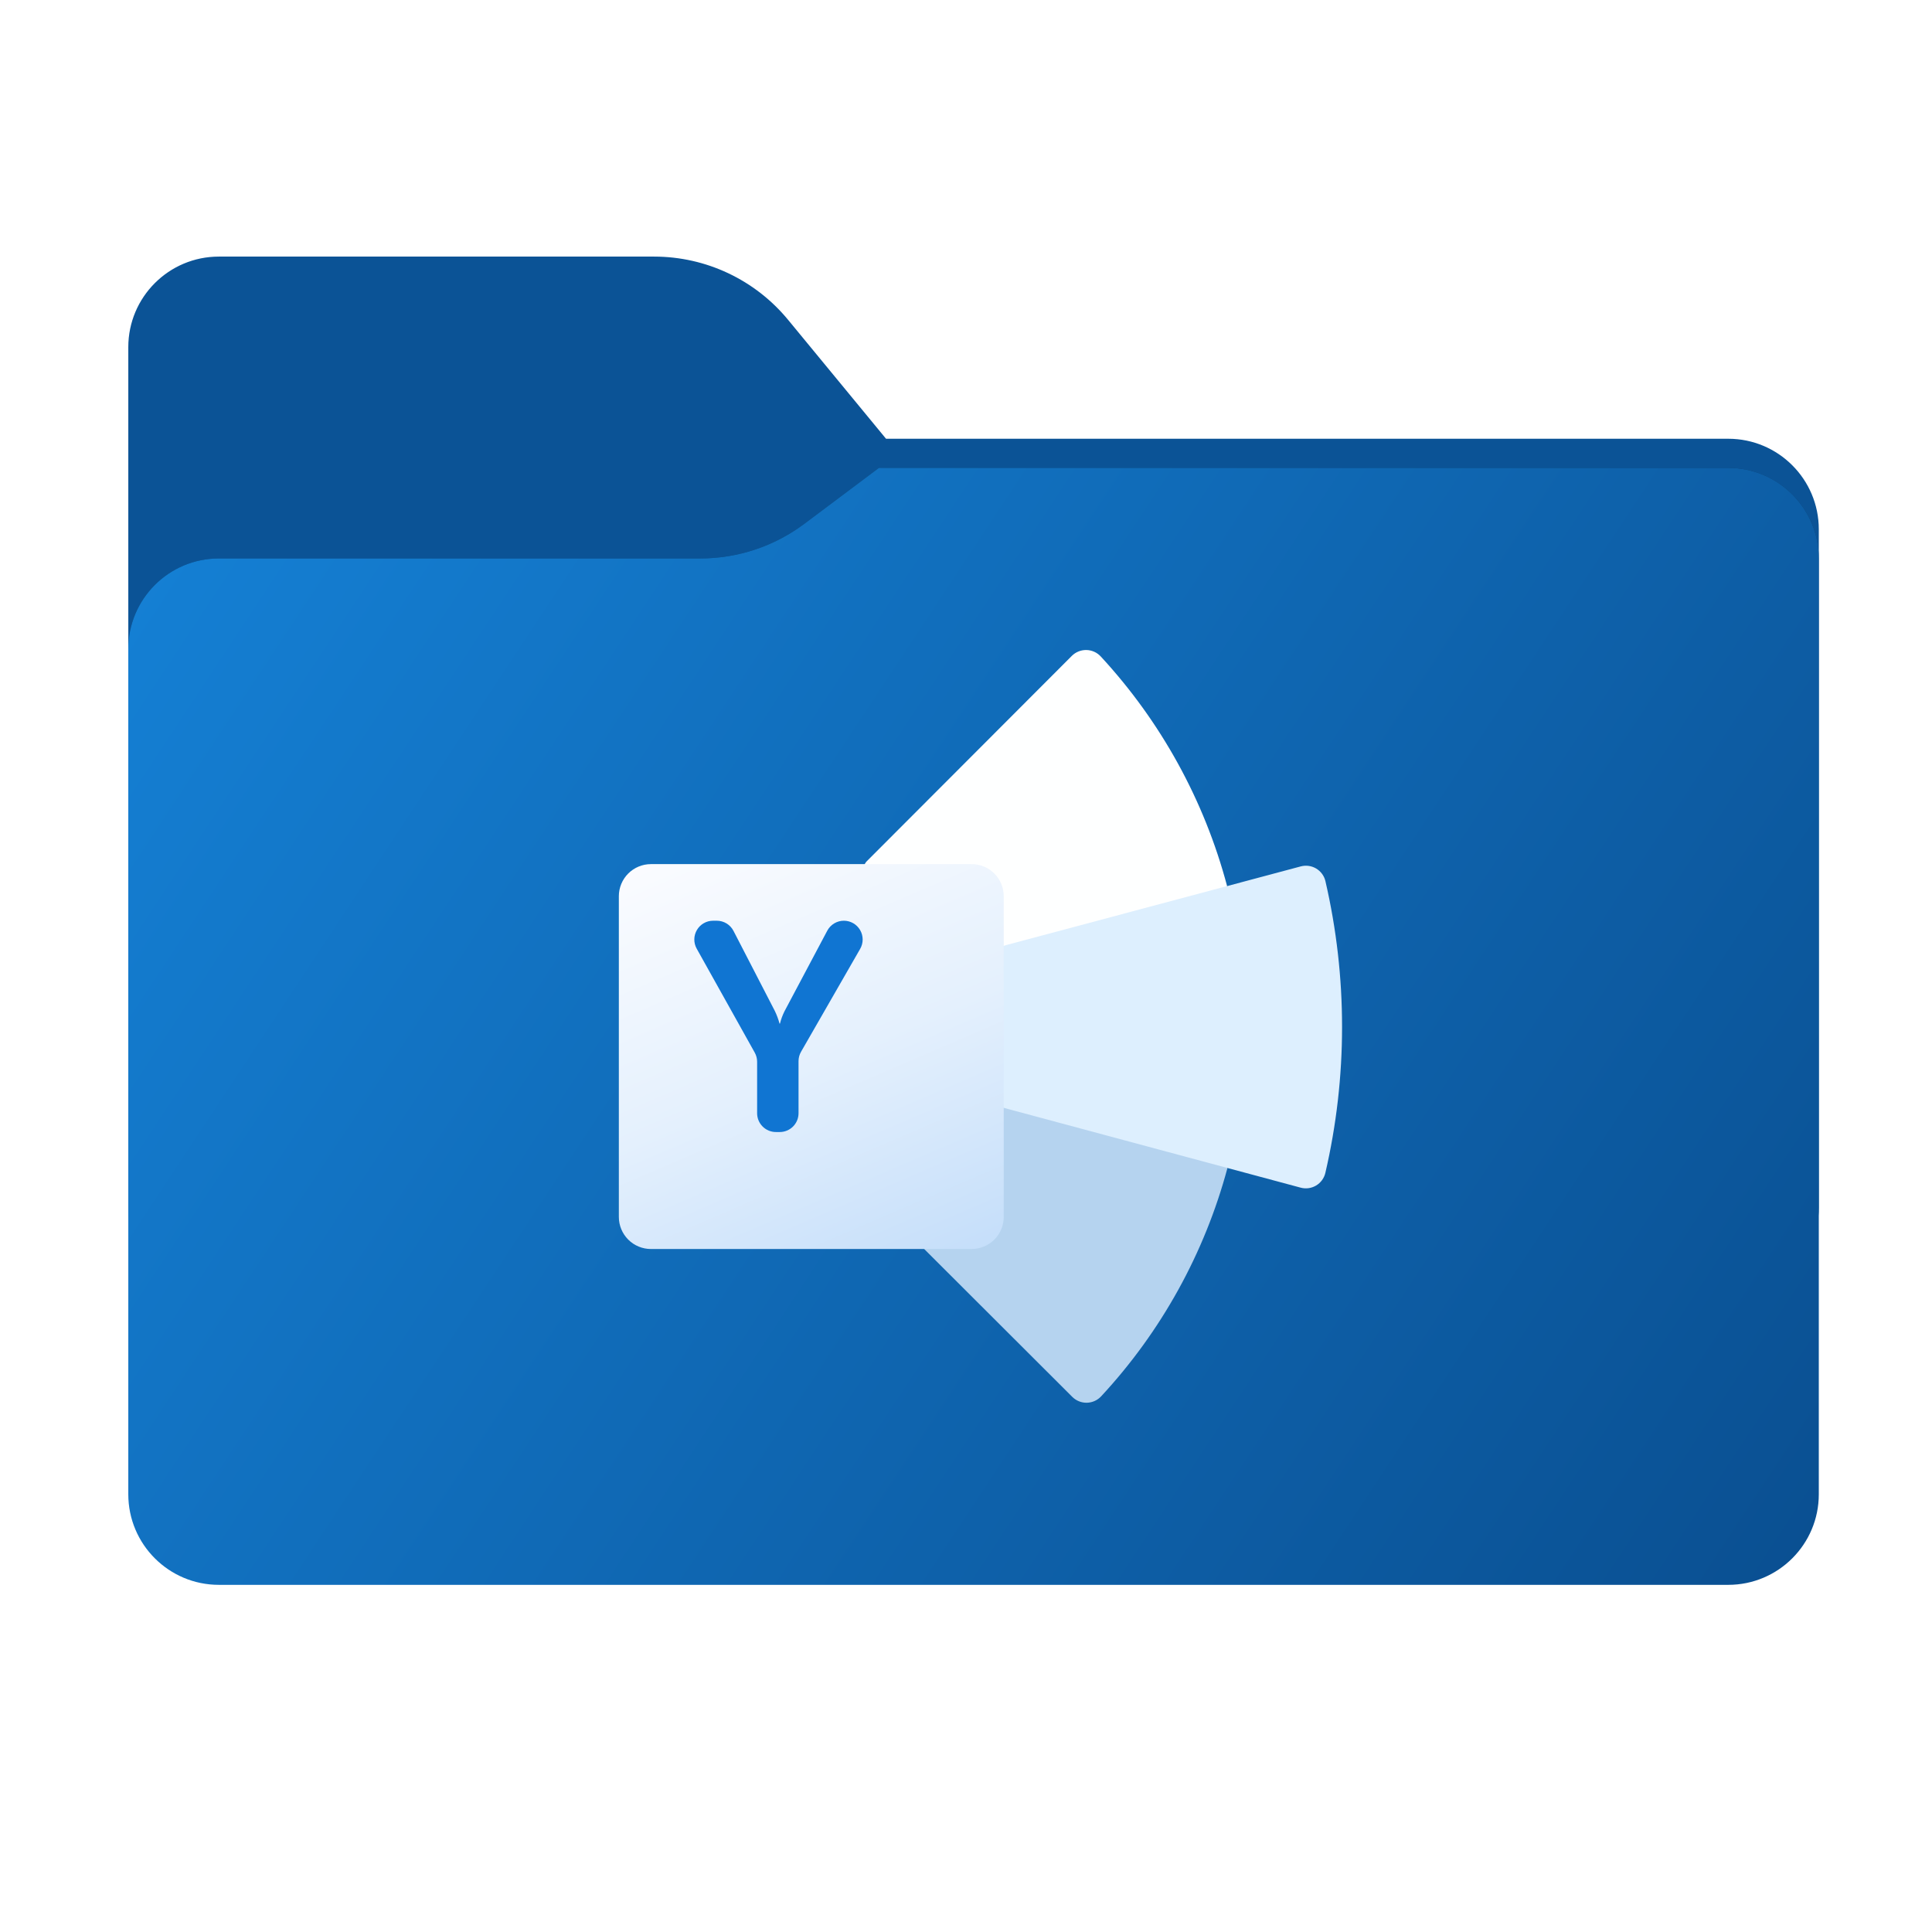 <svg width="256" height="256" viewBox="0 0 256 256" fill="none" xmlns="http://www.w3.org/2000/svg">
<path fill-rule="evenodd" clip-rule="evenodd" d="M104.425 42.378C100.056 37.073 93.544 34 86.671 34H29C22.373 34 17 39.373 17 46V58.137V68.2V160C17 166.627 22.373 172 29 172H229C235.627 172 241 166.627 241 160V70.137C241 63.51 235.627 58.137 229 58.137H117.404L104.425 42.378Z" fill="#0B5396"/>
<mask id="mask0_719_17171" style="mask-type:alpha" maskUnits="userSpaceOnUse" x="17" y="34" width="224" height="138">
<path fill-rule="evenodd" clip-rule="evenodd" d="M104.425 42.378C100.056 37.073 93.544 34 86.671 34H29C22.373 34 17 39.373 17 46V58.137V68.2V160C17 166.627 22.373 172 29 172H229C235.627 172 241 166.627 241 160V70.137C241 63.51 235.627 58.137 229 58.137H117.404L104.425 42.378Z" fill="url(#paint0_linear_719_17171)"/>
</mask>
<g mask="url(#mask0_719_17171)">
<g style="mix-blend-mode:multiply" filter="url(#filter0_f_719_17171)">
<path fill-rule="evenodd" clip-rule="evenodd" d="M92.789 74C97.764 74 102.605 72.387 106.586 69.402L116.459 62H229C235.627 62 241 67.373 241 74V108V160C241 166.627 235.627 172 229 172H29C22.373 172 17 166.627 17 160L17 108V86C17 79.373 22.373 74 29 74H87H92.789Z" fill="black" fill-opacity="0.3"/>
</g>
</g>
<g filter="url(#filter1_ii_719_17171)">
<path fill-rule="evenodd" clip-rule="evenodd" d="M92.789 74C97.764 74 102.605 72.387 106.586 69.402L116.459 62H229C235.627 62 241 67.373 241 74V108V198C241 204.627 235.627 210 229 210H29C22.373 210 17 204.627 17 198L17 108V86C17 79.373 22.373 74 29 74H87H92.789Z" fill="url(#paint1_linear_719_17171)"/>
</g>
<path d="M114.817 115.973C114.621 115.765 114.498 115.5 114.466 115.216C114.433 114.933 114.493 114.647 114.636 114.4C114.691 114.303 114.759 114.214 114.837 114.135L142.021 86.909C142.274 86.656 142.576 86.456 142.908 86.323C143.24 86.189 143.596 86.123 143.954 86.13C144.312 86.137 144.665 86.217 144.991 86.363C145.318 86.51 145.611 86.721 145.854 86.984C153.831 95.61 159.578 106.055 162.597 117.409V117.409L146.143 136L121.672 128.337C120.423 123.721 118.07 119.478 114.817 115.973H114.817Z" fill="#FEFFFF"/>
<path d="M175.624 116.753C175.543 116.407 175.392 116.082 175.182 115.796C174.972 115.509 174.707 115.268 174.402 115.086C174.097 114.904 173.759 114.786 173.407 114.737C173.056 114.688 172.698 114.711 172.355 114.803L121.668 128.342C123.018 133.389 123.021 138.702 121.678 143.752L138.583 164.811L162.644 154.763L172.342 157.37C172.685 157.463 173.043 157.486 173.395 157.437C173.747 157.389 174.085 157.271 174.391 157.089C174.696 156.907 174.962 156.666 175.172 156.38C175.382 156.094 175.533 155.768 175.615 155.422C178.566 142.702 178.569 129.475 175.624 116.753Z" fill="#DDEFFE"/>
<path d="M121.677 143.751C120.445 148.355 118.116 152.593 114.89 156.101C114.649 156.352 114.516 156.687 114.52 157.035C114.523 157.383 114.663 157.715 114.909 157.961L142.083 185.093C142.335 185.345 142.636 185.544 142.967 185.678C143.298 185.811 143.653 185.876 144.01 185.87C144.367 185.863 144.719 185.784 145.045 185.638C145.371 185.493 145.664 185.283 145.907 185.021C153.865 176.447 159.611 166.06 162.644 154.763L121.677 143.751Z" fill="#B5D3EF"/>
<g filter="url(#filter2_d_719_17171)">
<path d="M82.25 110.5H124.75C125.877 110.5 126.958 110.948 127.755 111.745C128.552 112.542 129 113.623 129 114.75V157.25C129 158.377 128.552 159.458 127.755 160.255C126.958 161.052 125.877 161.5 124.75 161.5H82.25C81.123 161.5 80.042 161.052 79.245 160.255C78.448 159.458 78 158.377 78 157.25V114.75C78 113.623 78.448 112.542 79.245 111.745C80.042 110.948 81.123 110.5 82.25 110.5Z" fill="url(#paint2_linear_719_17171)"/>
</g>
<path d="M102.666 133.95C102.927 134.488 103.136 135.051 103.291 135.629H103.35C103.49 135.062 103.693 134.512 103.955 133.989L109.618 123.322C109.83 122.923 110.147 122.589 110.534 122.356C110.922 122.123 111.365 122 111.817 122C112.254 122 112.683 122.115 113.061 122.333C113.439 122.551 113.753 122.865 113.972 123.243C114.191 123.621 114.306 124.049 114.307 124.486C114.308 124.923 114.194 125.352 113.976 125.73L106.141 139.368C105.924 139.746 105.81 140.173 105.81 140.609V147.51C105.81 148.171 105.547 148.804 105.08 149.271C104.613 149.738 103.98 150 103.32 150H102.813C102.486 150 102.162 149.936 101.86 149.81C101.558 149.685 101.283 149.502 101.052 149.271C100.821 149.04 100.638 148.765 100.512 148.463C100.387 148.161 100.323 147.837 100.323 147.51V140.69C100.323 140.265 100.214 139.847 100.007 139.476L92.316 125.704C92.104 125.325 91.996 124.897 92 124.463C92.005 124.029 92.123 123.604 92.343 123.23C92.562 122.855 92.876 122.545 93.253 122.329C93.629 122.113 94.056 122 94.49 122H94.979C95.436 122 95.884 122.126 96.275 122.363C96.665 122.601 96.982 122.942 97.192 123.348L102.666 133.95Z" fill="#1075D2"/>
<defs>
<filter id="filter0_f_719_17171" x="-20" y="25" width="298" height="184" filterUnits="userSpaceOnUse" color-interpolation-filters="sRGB">
<feFlood flood-opacity="0" result="BackgroundImageFix"/>
<feBlend mode="normal" in="SourceGraphic" in2="BackgroundImageFix" result="shape"/>
<feGaussianBlur stdDeviation="18.5" result="effect1_foregroundBlur_719_17171"/>
</filter>
<filter id="filter1_ii_719_17171" x="17" y="62" width="224" height="148" filterUnits="userSpaceOnUse" color-interpolation-filters="sRGB">
<feFlood flood-opacity="0" result="BackgroundImageFix"/>
<feBlend mode="normal" in="SourceGraphic" in2="BackgroundImageFix" result="shape"/>
<feColorMatrix in="SourceAlpha" type="matrix" values="0 0 0 0 0 0 0 0 0 0 0 0 0 0 0 0 0 0 127 0" result="hardAlpha"/>
<feOffset dy="4"/>
<feComposite in2="hardAlpha" operator="arithmetic" k2="-1" k3="1"/>
<feColorMatrix type="matrix" values="0 0 0 0 1 0 0 0 0 1 0 0 0 0 1 0 0 0 0.25 0"/>
<feBlend mode="normal" in2="shape" result="effect1_innerShadow_719_17171"/>
<feColorMatrix in="SourceAlpha" type="matrix" values="0 0 0 0 0 0 0 0 0 0 0 0 0 0 0 0 0 0 127 0" result="hardAlpha"/>
<feOffset dy="-4"/>
<feComposite in2="hardAlpha" operator="arithmetic" k2="-1" k3="1"/>
<feColorMatrix type="matrix" values="0 0 0 0 0 0 0 0 0 0 0 0 0 0 0 0 0 0 0.9 0"/>
<feBlend mode="soft-light" in2="effect1_innerShadow_719_17171" result="effect2_innerShadow_719_17171"/>
</filter>
<filter id="filter2_d_719_17171" x="78" y="110.5" width="59" height="59" filterUnits="userSpaceOnUse" color-interpolation-filters="sRGB">
<feFlood flood-opacity="0" result="BackgroundImageFix"/>
<feColorMatrix in="SourceAlpha" type="matrix" values="0 0 0 0 0 0 0 0 0 0 0 0 0 0 0 0 0 0 127 0" result="hardAlpha"/>
<feOffset dx="4" dy="4"/>
<feGaussianBlur stdDeviation="2"/>
<feComposite in2="hardAlpha" operator="out"/>
<feColorMatrix type="matrix" values="0 0 0 0 0 0 0 0 0 0 0 0 0 0 0 0 0 0 0.15 0"/>
<feBlend mode="normal" in2="BackgroundImageFix" result="effect1_dropShadow_719_17171"/>
<feBlend mode="normal" in="SourceGraphic" in2="effect1_dropShadow_719_17171" result="shape"/>
</filter>
<linearGradient id="paint0_linear_719_17171" x1="17" y1="34" x2="197.768" y2="215.142" gradientUnits="userSpaceOnUse">
<stop stop-color="#05815D"/>
<stop offset="1" stop-color="#0C575F"/>
</linearGradient>
<linearGradient id="paint1_linear_719_17171" x1="17" y1="62" x2="241" y2="210" gradientUnits="userSpaceOnUse">
<stop stop-color="#1581D6"/>
<stop offset="1" stop-color="#0A4F91"/>
</linearGradient>
<linearGradient id="paint2_linear_719_17171" x1="91.5" y1="105" x2="119" y2="169" gradientUnits="userSpaceOnUse">
<stop stop-color="#FBFCFF"/>
<stop offset="0.495" stop-color="#E4F0FD"/>
<stop offset="1" stop-color="#C1DCF9"/>
</linearGradient>
</defs>
</svg>
